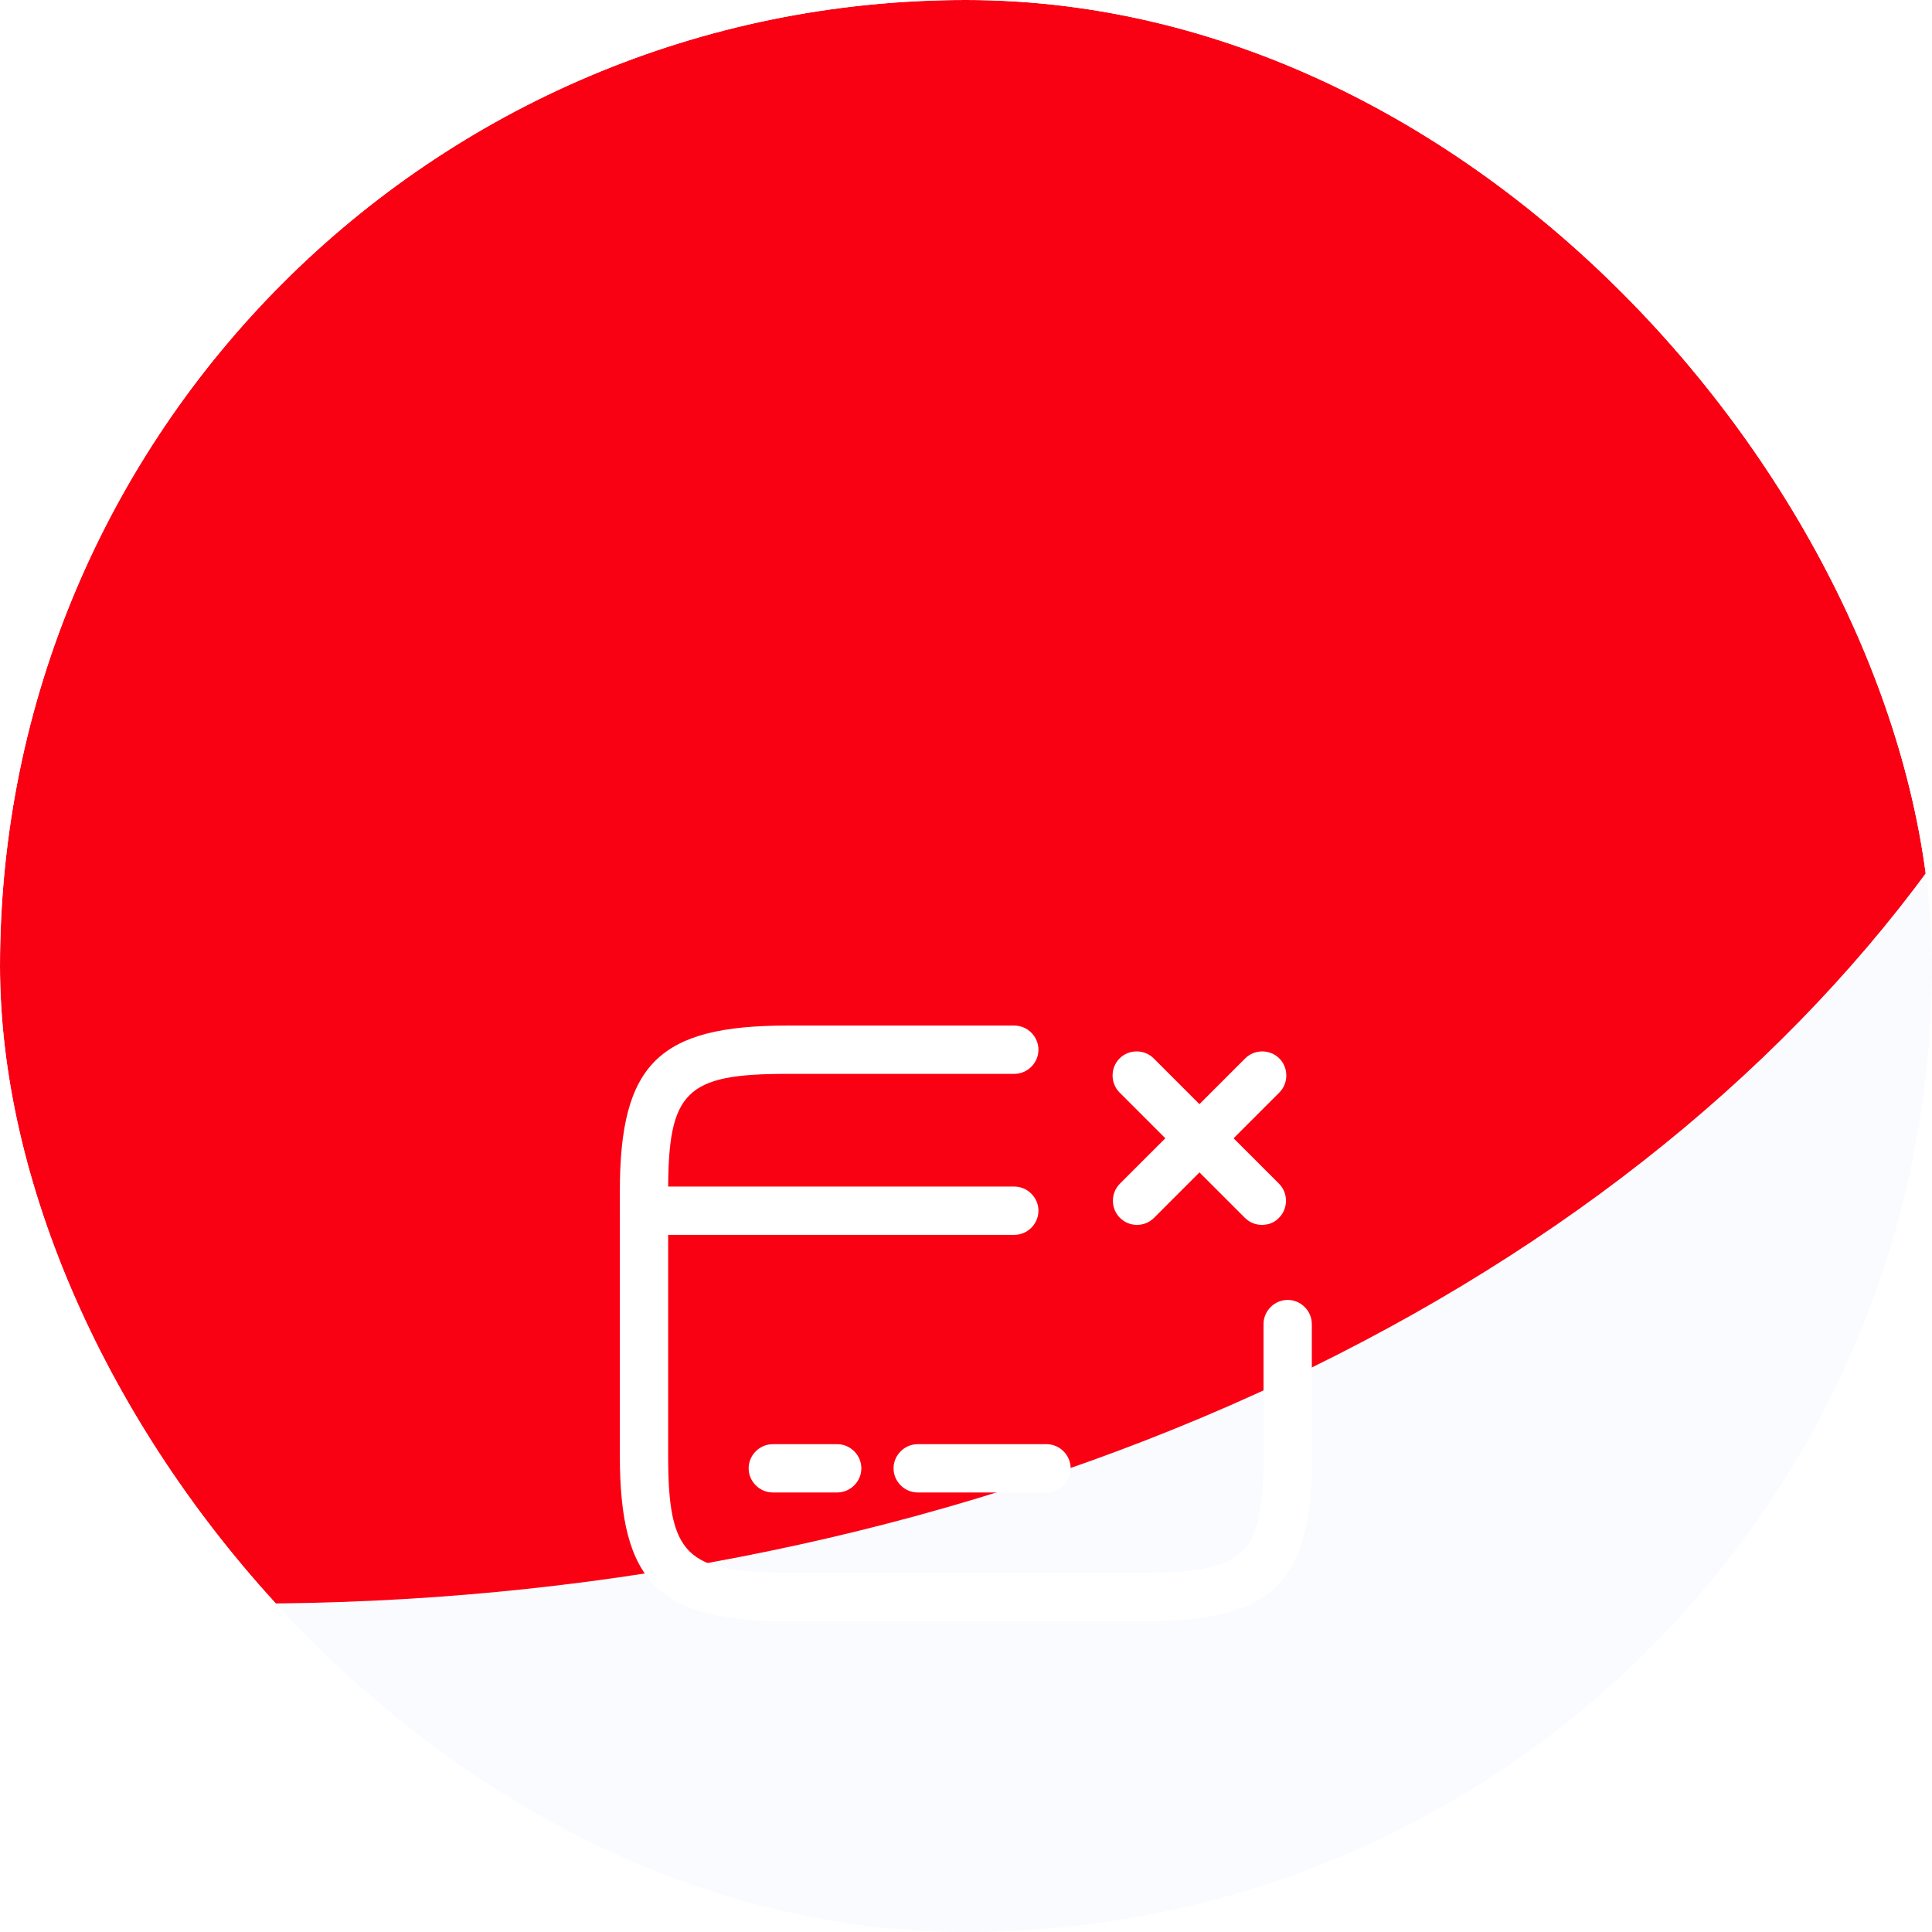 <svg width="200" height="200" viewBox="0 0 200 200" fill="none" xmlns="http://www.w3.org/2000/svg">
<g clip-path="url(#clip0_275_106936)">
<rect width="200" height="200" rx="100" fill="#F9FBFF"/>
<g filter="url(#filter0_f_275_106936)">
<ellipse cx="26" cy="22" rx="197" ry="144" transform="rotate(-180 26 22)" fill="#FA0013"/>
</g>
<g filter="url(#filter1_dd_275_106936)">
<path d="M105 90.833H66.667C65.3 90.833 64.167 89.7 64.167 88.333C64.167 86.967 65.3 85.833 66.667 85.833H105C106.367 85.833 107.5 86.967 107.5 88.333C107.5 89.7 106.367 90.833 105 90.833Z" fill="white"/>
<path d="M86.667 117.5H80C78.633 117.5 77.5 116.367 77.5 115C77.5 113.633 78.633 112.5 80 112.5H86.667C88.033 112.5 89.167 113.633 89.167 115C89.167 116.367 88.033 117.5 86.667 117.5Z" fill="white"/>
<path d="M108.333 117.5H95C93.633 117.5 92.5 116.367 92.5 115C92.5 113.633 93.633 112.5 95 112.5H108.333C109.7 112.5 110.833 113.633 110.833 115C110.833 116.367 109.7 117.5 108.333 117.5Z" fill="white"/>
<path d="M118.533 130.833H81.467C68.2 130.833 64.167 126.833 64.167 113.7V86.3C64.167 73.167 68.2 69.167 81.467 69.167H105C106.367 69.167 107.5 70.3 107.5 71.667C107.5 73.033 106.367 74.167 105 74.167H81.467C71 74.167 69.167 75.967 69.167 86.3V113.667C69.167 124 71 125.8 81.467 125.8H118.5C128.967 125.8 130.8 124 130.8 113.667V100.067C130.8 98.7 131.933 97.567 133.3 97.567C134.667 97.567 135.8 98.7 135.8 100.067V113.667C135.833 126.833 131.8 130.833 118.533 130.833Z" fill="white"/>
<path d="M117.7 89.8C117.067 89.8 116.433 89.567 115.933 89.067C114.967 88.1 114.967 86.5 115.933 85.533L128.9 72.567C129.867 71.6 131.467 71.6 132.433 72.567C133.4 73.533 133.4 75.133 132.433 76.1L119.467 89.067C118.967 89.567 118.333 89.8 117.7 89.8Z" fill="white"/>
<path d="M130.633 89.8C130 89.8 129.367 89.567 128.867 89.067L115.9 76.1C114.933 75.133 114.933 73.533 115.9 72.567C116.867 71.6 118.467 71.6 119.433 72.567L132.4 85.533C133.367 86.5 133.367 88.1 132.4 89.067C131.933 89.567 131.3 89.8 130.633 89.8Z" fill="white"/>
</g>
</g>
<defs>
<filter id="filter0_f_275_106936" x="-471" y="-422" width="994" height="888" filterUnits="userSpaceOnUse" color-interpolation-filters="sRGB">
<feFlood flood-opacity="0" result="BackgroundImageFix"/>
<feBlend mode="normal" in="SourceGraphic" in2="BackgroundImageFix" result="shape"/>
<feGaussianBlur stdDeviation="150" result="effect1_foregroundBlur_275_106936"/>
</filter>
<filter id="filter1_dd_275_106936" x="28" y="48" width="144" height="157" filterUnits="userSpaceOnUse" color-interpolation-filters="sRGB">
<feFlood flood-opacity="0" result="BackgroundImageFix"/>
<feColorMatrix in="SourceAlpha" type="matrix" values="0 0 0 0 0 0 0 0 0 0 0 0 0 0 0 0 0 0 127 0" result="hardAlpha"/>
<feOffset dy="33"/>
<feGaussianBlur stdDeviation="16"/>
<feColorMatrix type="matrix" values="0 0 0 0 0 0 0 0 0 0 0 0 0 0 0 0 0 0 0.1 0"/>
<feBlend mode="normal" in2="BackgroundImageFix" result="effect1_dropShadow_275_106936"/>
<feColorMatrix in="SourceAlpha" type="matrix" values="0 0 0 0 0 0 0 0 0 0 0 0 0 0 0 0 0 0 127 0" result="hardAlpha"/>
<feOffset dy="4"/>
<feGaussianBlur stdDeviation="8"/>
<feComposite in2="hardAlpha" operator="out"/>
<feColorMatrix type="matrix" values="0 0 0 0 0 0 0 0 0 0 0 0 0 0 0 0 0 0 0.04 0"/>
<feBlend mode="normal" in2="effect1_dropShadow_275_106936" result="effect2_dropShadow_275_106936"/>
<feBlend mode="normal" in="SourceGraphic" in2="effect2_dropShadow_275_106936" result="shape"/>
</filter>
<clipPath id="clip0_275_106936">
<rect width="200" height="200" rx="100" fill="white"/>
</clipPath>
</defs>
</svg>
